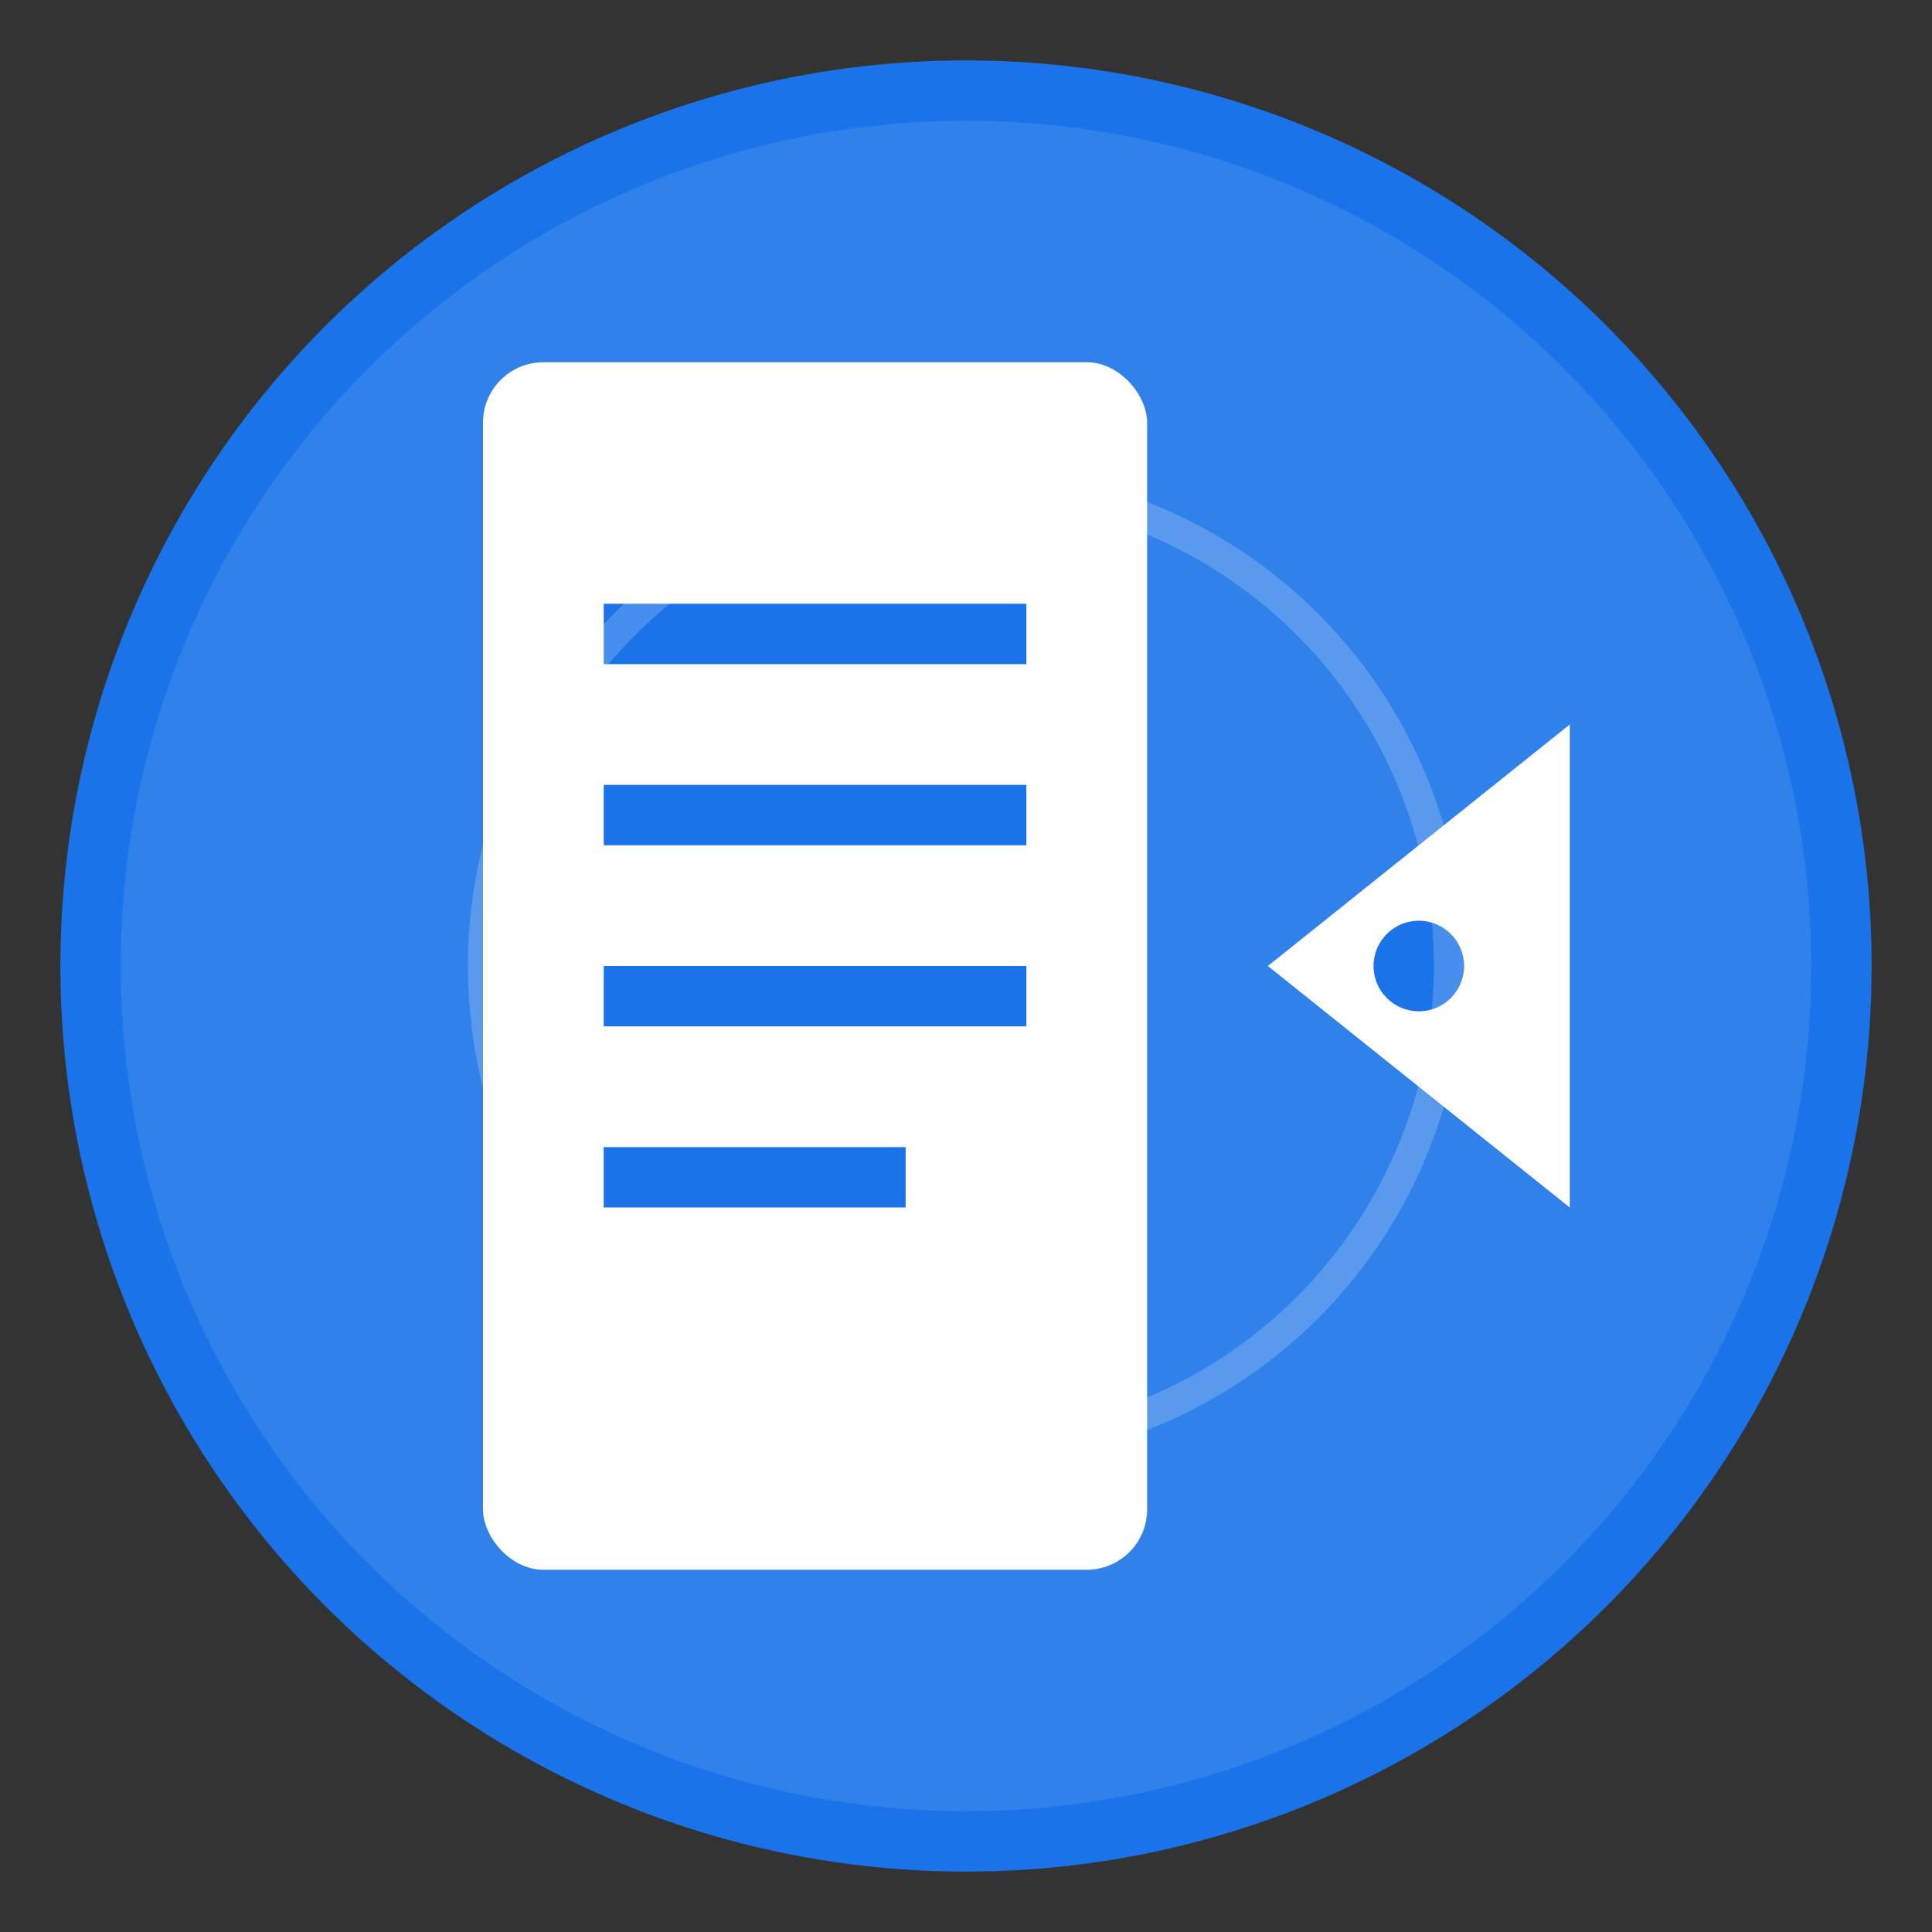 <?xml version="1.0" encoding="UTF-8"?>
<svg width="128" height="128" viewBox="0 0 128 128" fill="none" xmlns="http://www.w3.org/2000/svg">
  <rect x="0" y="0" width="128" height="128" fill="#333333" stroke="none"/>
  <!-- 背景圆形 -->
  <circle cx="64" cy="64" r="60" fill="#1a73e8"/>
  
  <!-- 发光效果 -->
  <circle cx="64" cy="64" r="56" fill="white" fill-opacity="0.1"/>
  
  <!-- 文档外框 -->
  <rect x="32" y="24" width="44" height="80" rx="4" fill="white"/>
  
  <!-- 文档内容线条 -->
  <path d="M40 40h28v4H40zM40 52h28v4H40zM40 64h28v4H40zM40 76h20v4H40z" fill="#1a73e8"/>
  
  <!-- 提取箭头 -->
  <path d="M84 64l20-16v32z" fill="white"/>
  
  <!-- 装饰元素 -->
  <circle cx="94" cy="64" r="3" fill="#1a73e8"/>
  <circle cx="64" cy="64" r="32" fill="none" stroke="white" stroke-opacity="0.2" stroke-width="2"/>
</svg> 
